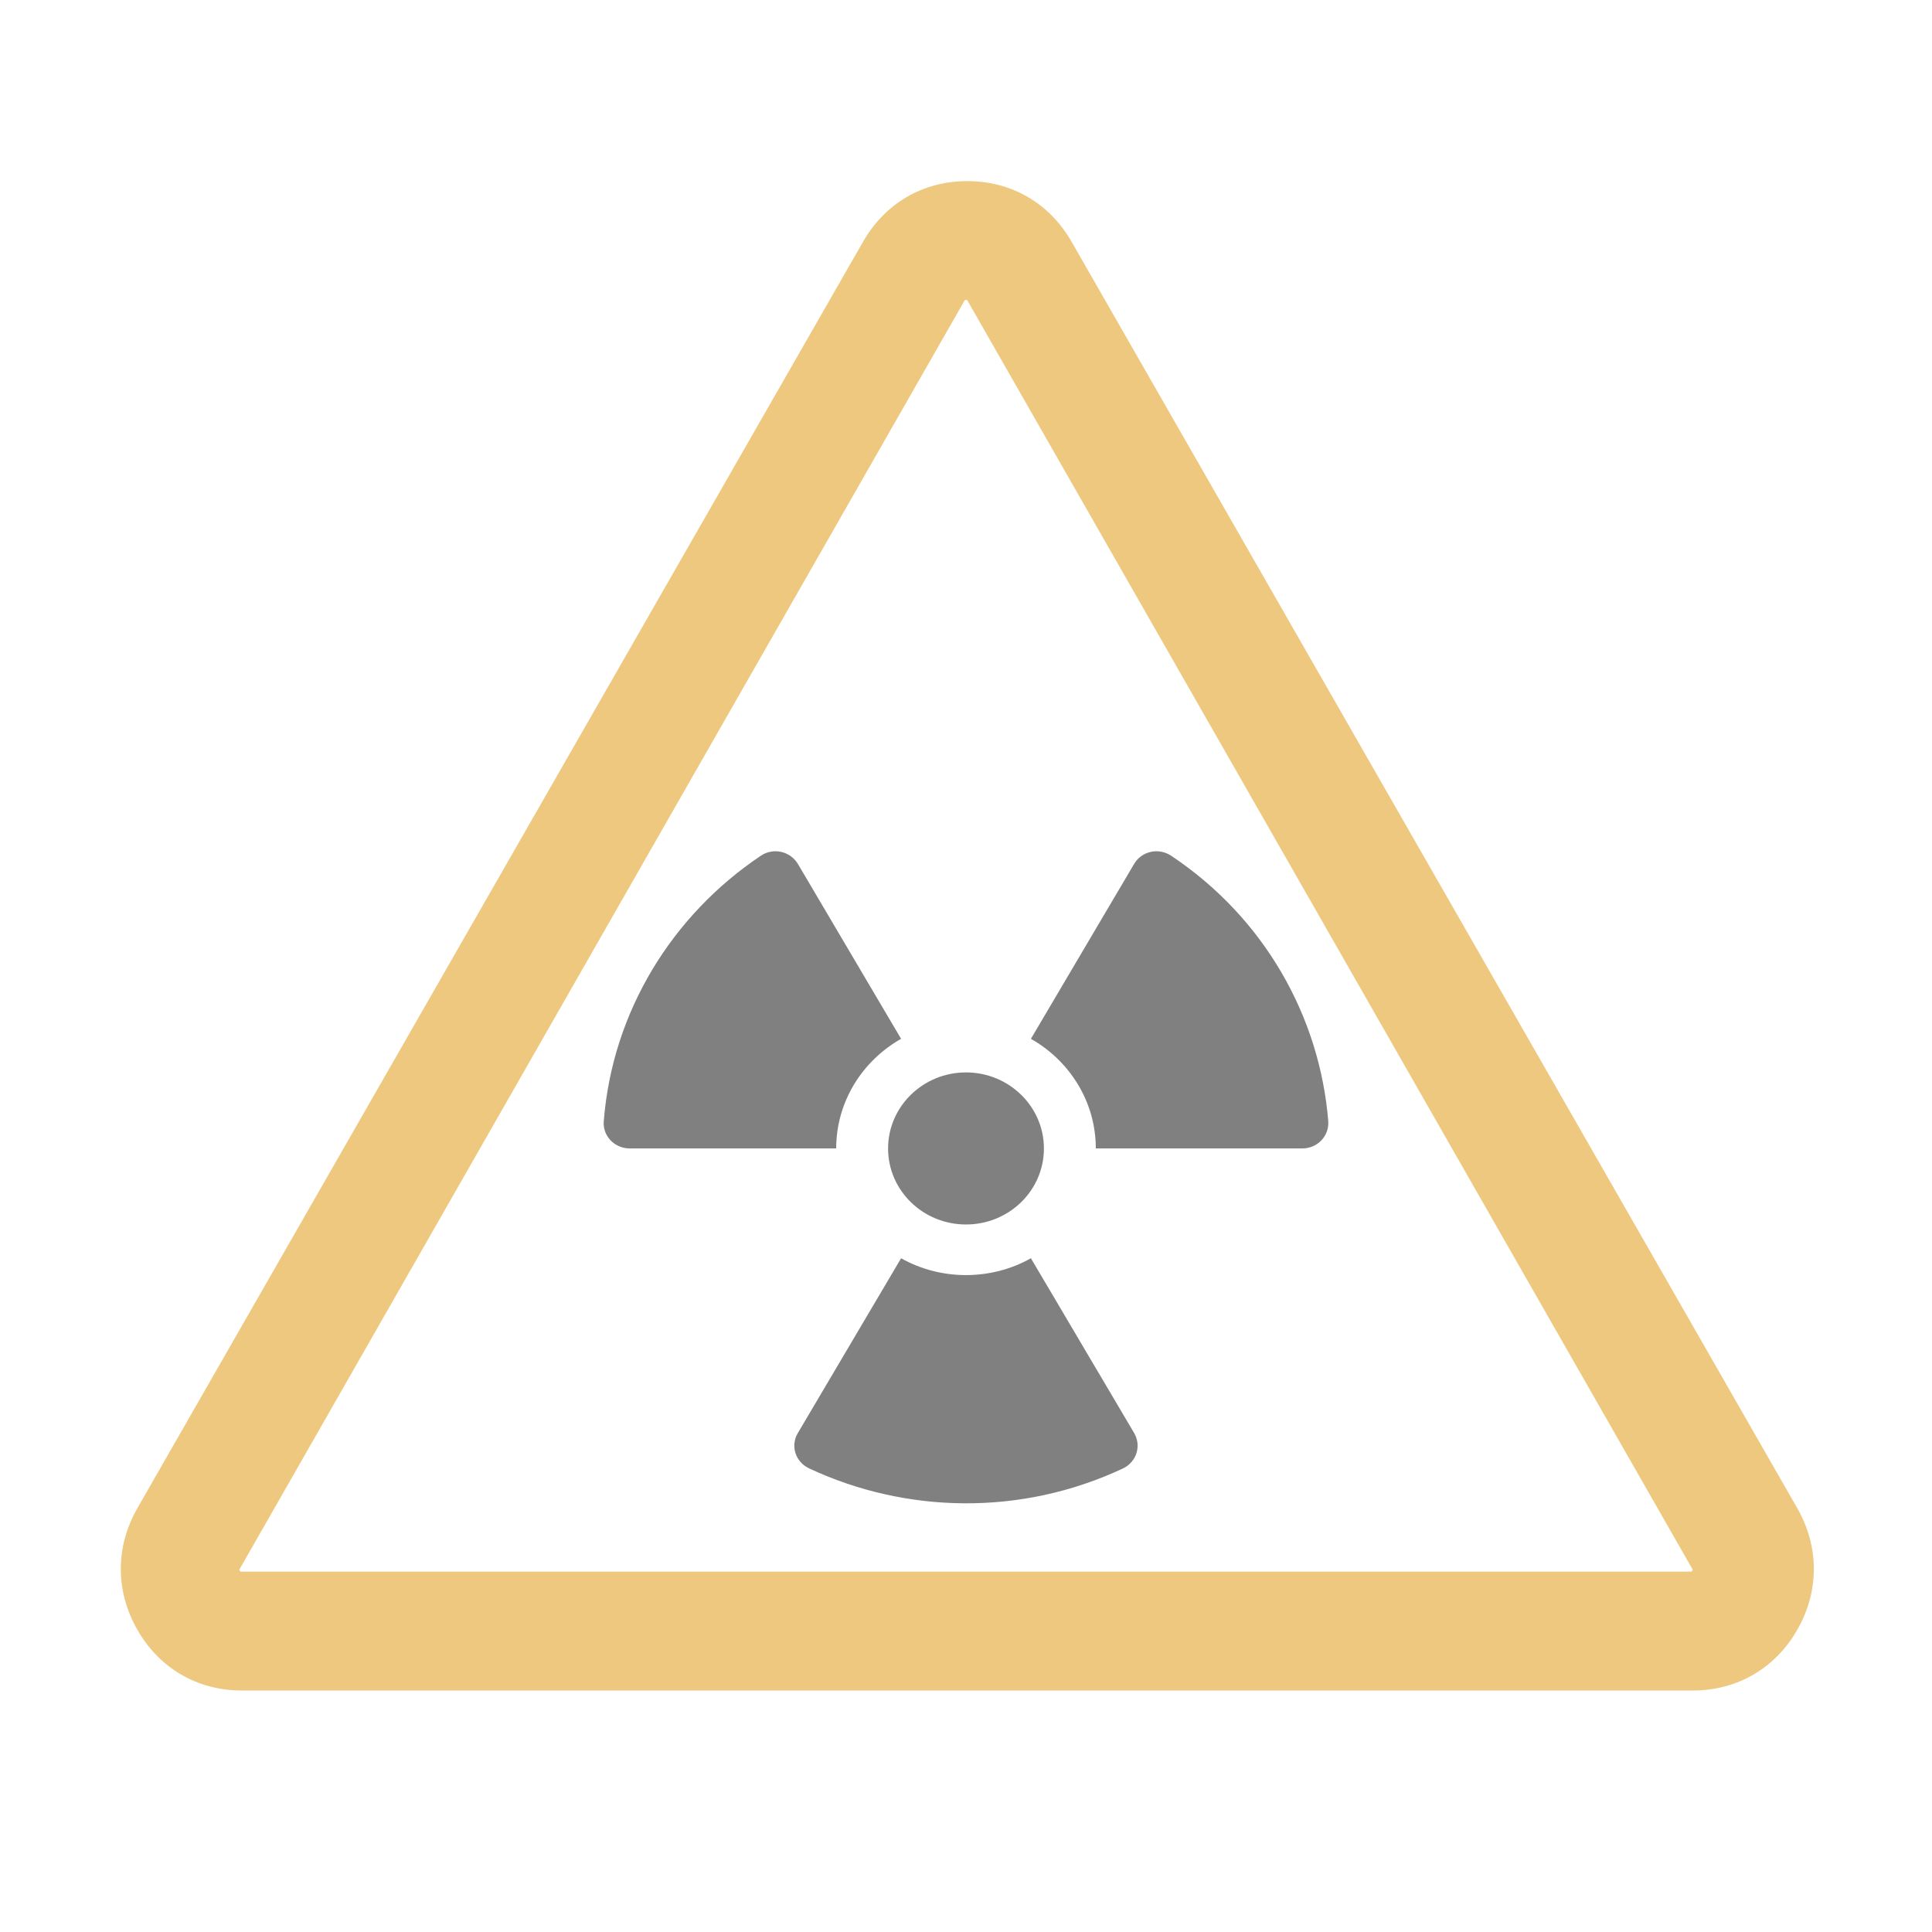 <svg xmlns="http://www.w3.org/2000/svg" width="1024" height="1024" shape-rendering="geometricPrecision" text-rendering="geometricPrecision" image-rendering="optimizeQuality" clip-rule="evenodd" viewBox="0 0 10240 10240"><title>sign_warning_radiation icon</title><desc>sign_warning_radiation icon from the IconExperience.com O-Collection. Copyright by INCORS GmbH (www.incors.com).</desc><path fill="#EDC87E" d="M5680 1282l3846 6712c117 205 117 439 0 644s-319 322-554 322H1281c-234 0-436-117-553-322s-117-439 0-644l3846-6712c117-205 318-322 553-322s436 117 553 322zm-554 308h-12L1268 8320l6 10h7692l6-10-3846-6730z"/><path fill="gray" d="M5533 6087c0-222-185-403-413-403s-413 181-413 403c0 223 185 403 413 403s413-180 413-403zm478-1508l-547 927c205 116 344 333 344 581h1094c81 0 144-66 138-145-45-552-337-1076-832-1406-67-45-157-25-197 43zM4776 6669l-547 926c-41 68-13 154 60 188 511 239 1122 254 1663 0 72-34 99-120 59-188l-547-926c-211 119-477 119-688 0zm0-1163l-547-927c-41-68-131-88-197-43-467 313-786 823-832 1407-6 78 57 144 138 144h1094c0-248 139-465 344-581z"/></svg>